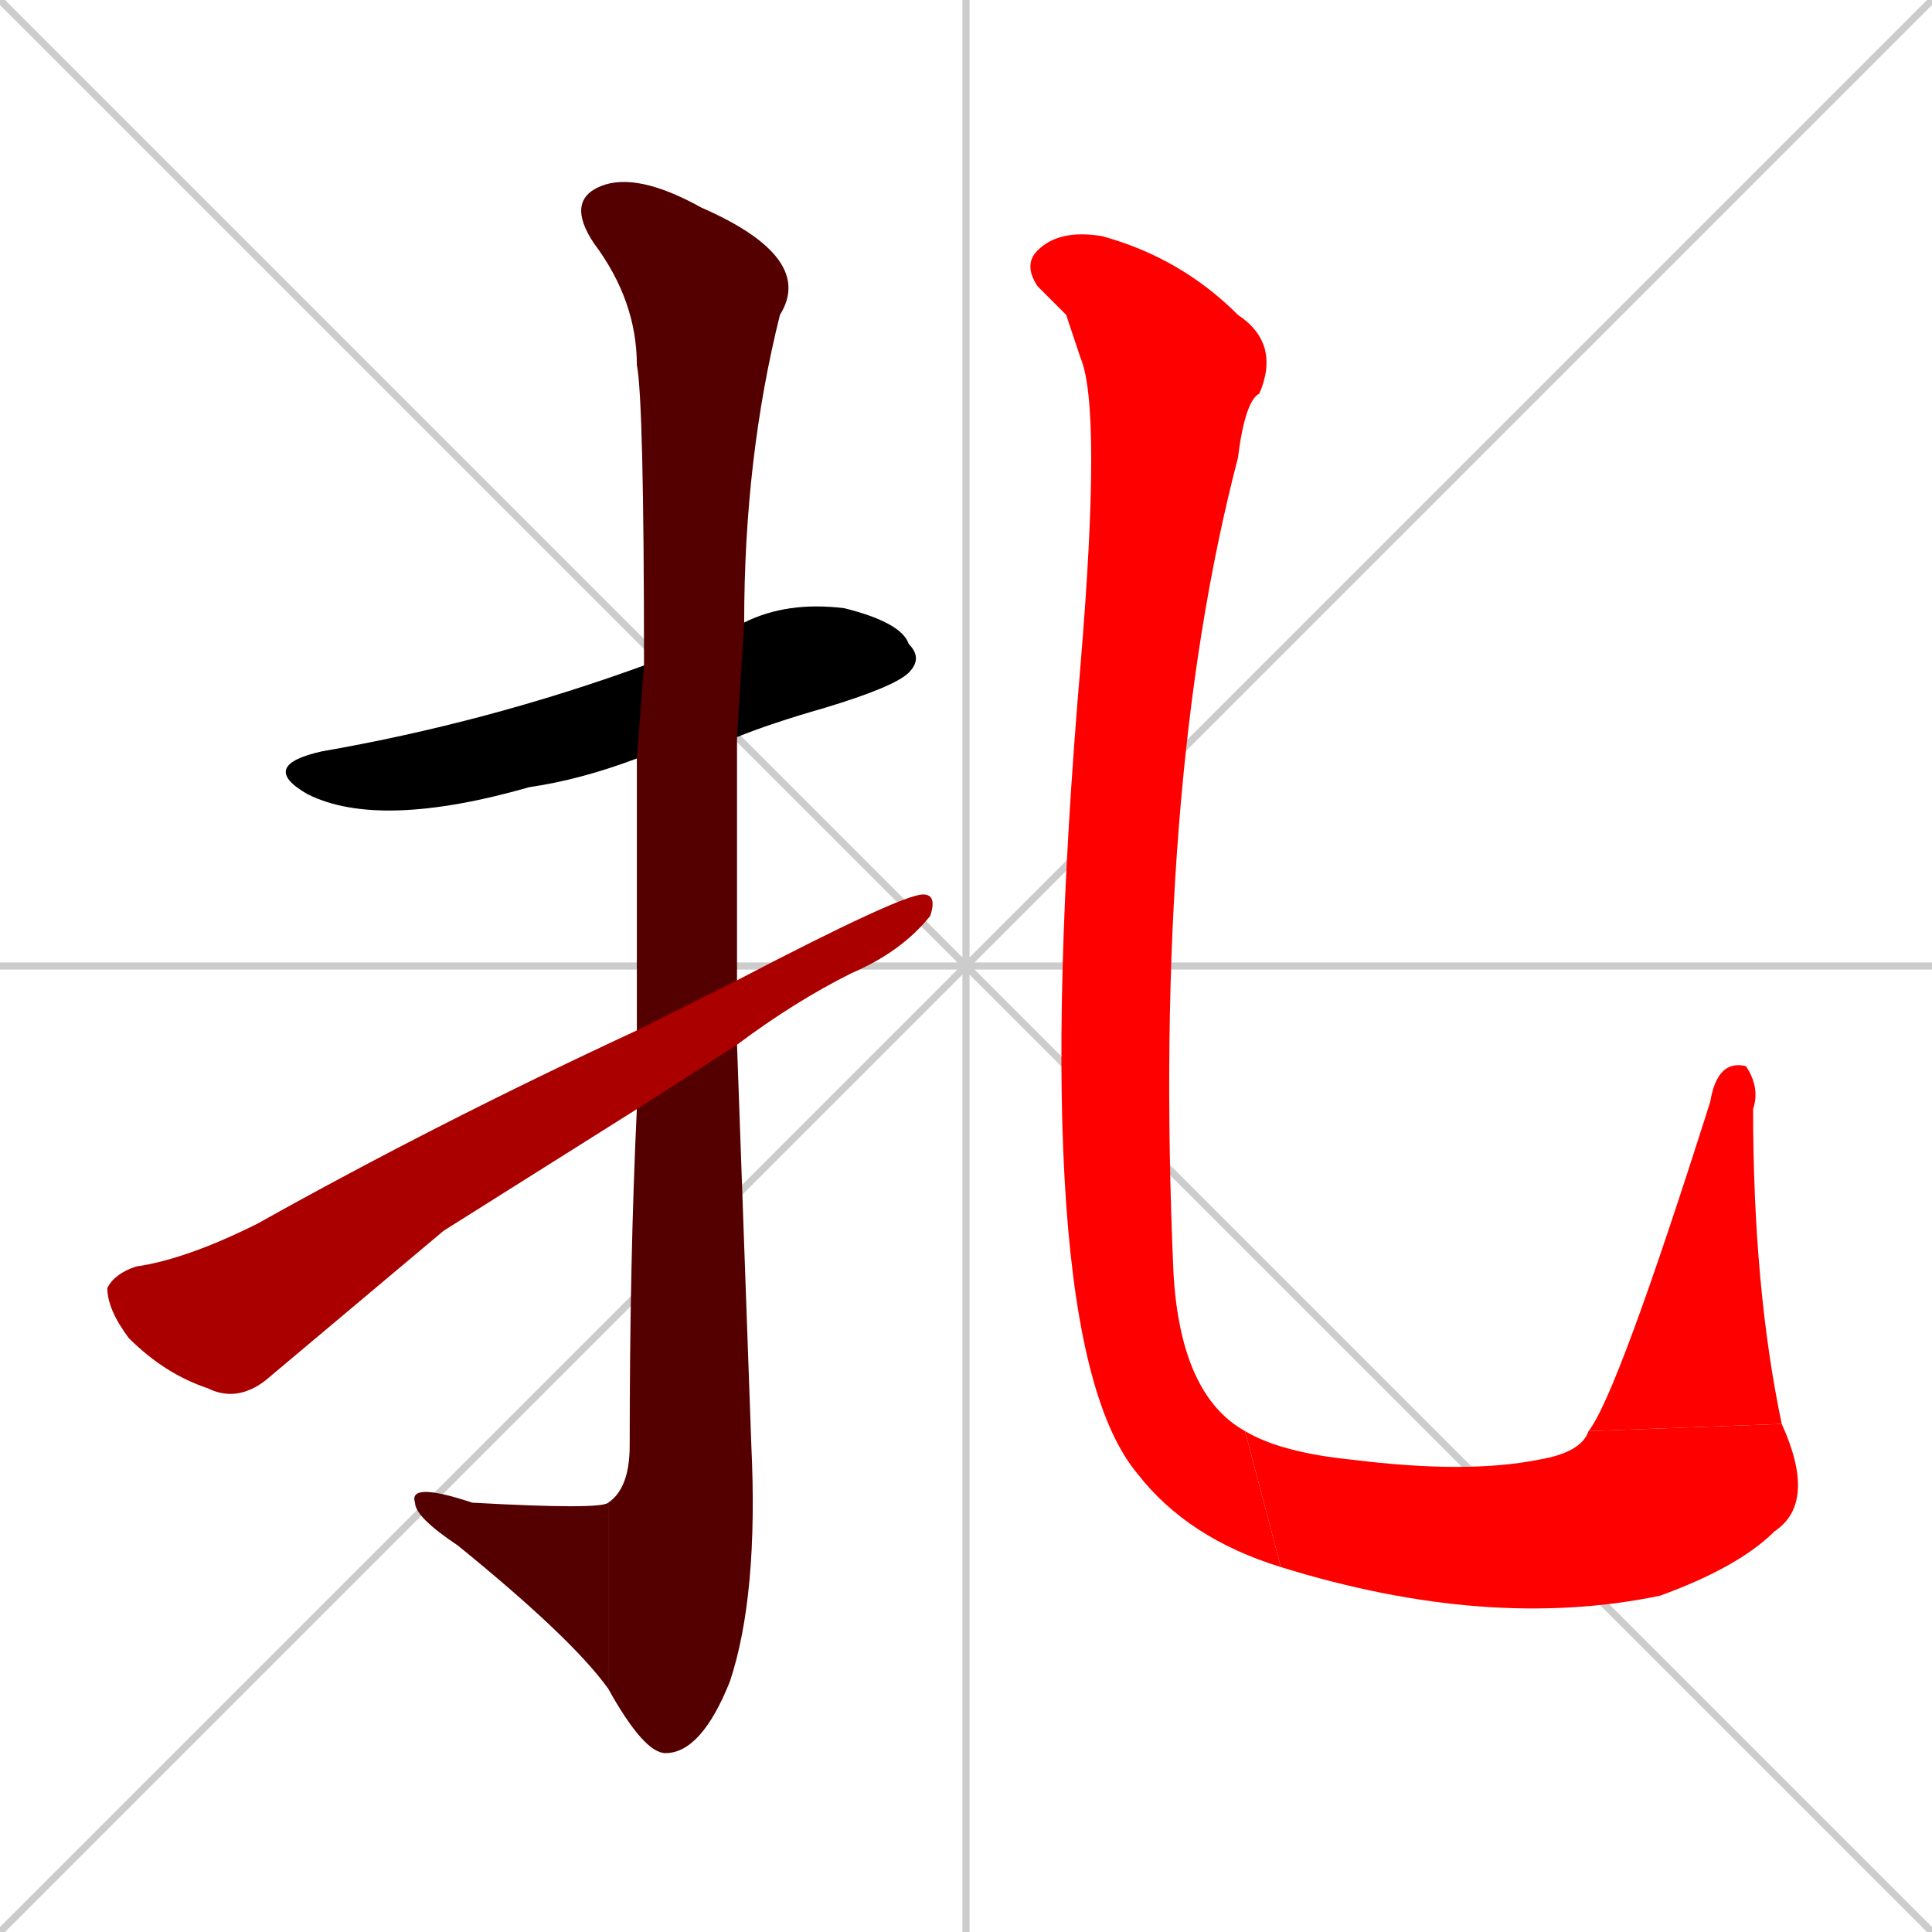 <svg xmlns="http://www.w3.org/2000/svg" xmlns:xlink="http://www.w3.org/1999/xlink" width="270" height="270"><path d="M 0 0 L 270 270 M 270 0 L 0 270 M 135 0 L 135 270 M 0 135 L 270 135" stroke="#CCCCCC" /><path d="M 89 106 Q 81 109 74 110 Q 53 116 43 111 Q 36 107 45 105 Q 68 101 90 93 L 104 87 Q 110 84 118 85 Q 126 87 127 90 Q 129 92 127 94 Q 125 96 115 99 Q 108 101 103 103" fill="#000000" /><path d="M 89 144 Q 89 122 89 106 L 90 93 Q 90 56 89 51 Q 89 42 83 34 Q 79 28 84 26 Q 89 24 98 29 Q 114 36 109 44 Q 104 64 104 87 L 103 103 Q 103 119 103 137 L 103 146 Q 104 174 105 202 Q 106 223 102 235 Q 98 245 93 245 Q 90 245 85 236 L 85 210 Q 88 208 88 202 Q 88 176 89 155" fill="#550000" /><path d="M 85 236 Q 80 229 64 216 Q 58 212 58 210 Q 57 207 66 210 Q 84 211 85 210" fill="#550000" /><path d="M 62 172 L 37 193 Q 33 196 29 194 Q 23 192 18 187 Q 15 183 15 180 Q 16 178 19 177 Q 26 176 36 171 Q 61 157 89 144 L 103 137 Q 126 125 129 125 Q 131 125 130 128 Q 126 133 119 136 Q 111 140 103 146 L 89 155" fill="#aa0000" /><path d="M 149 44 L 145 40 Q 143 37 145 35 Q 148 32 154 33 Q 165 36 173 44 Q 179 48 176 55 Q 174 56 173 64 Q 161 110 164 178 Q 165 195 174 200 L 179 219 Q 166 215 159 206 Q 143 187 151 93 Q 154 57 151 50" fill="#ff0000" /><path d="M 174 200 Q 179 203 189 204 Q 205 206 215 204 Q 221 203 222 200 L 249 199 Q 254 210 248 214 Q 243 219 232 223 Q 208 228 179 219" fill="#ff0000" /><path d="M 222 200 Q 226 195 239 154 Q 240 148 244 149 Q 246 152 245 155 Q 245 180 249 199" fill="#ff0000" /></svg>
